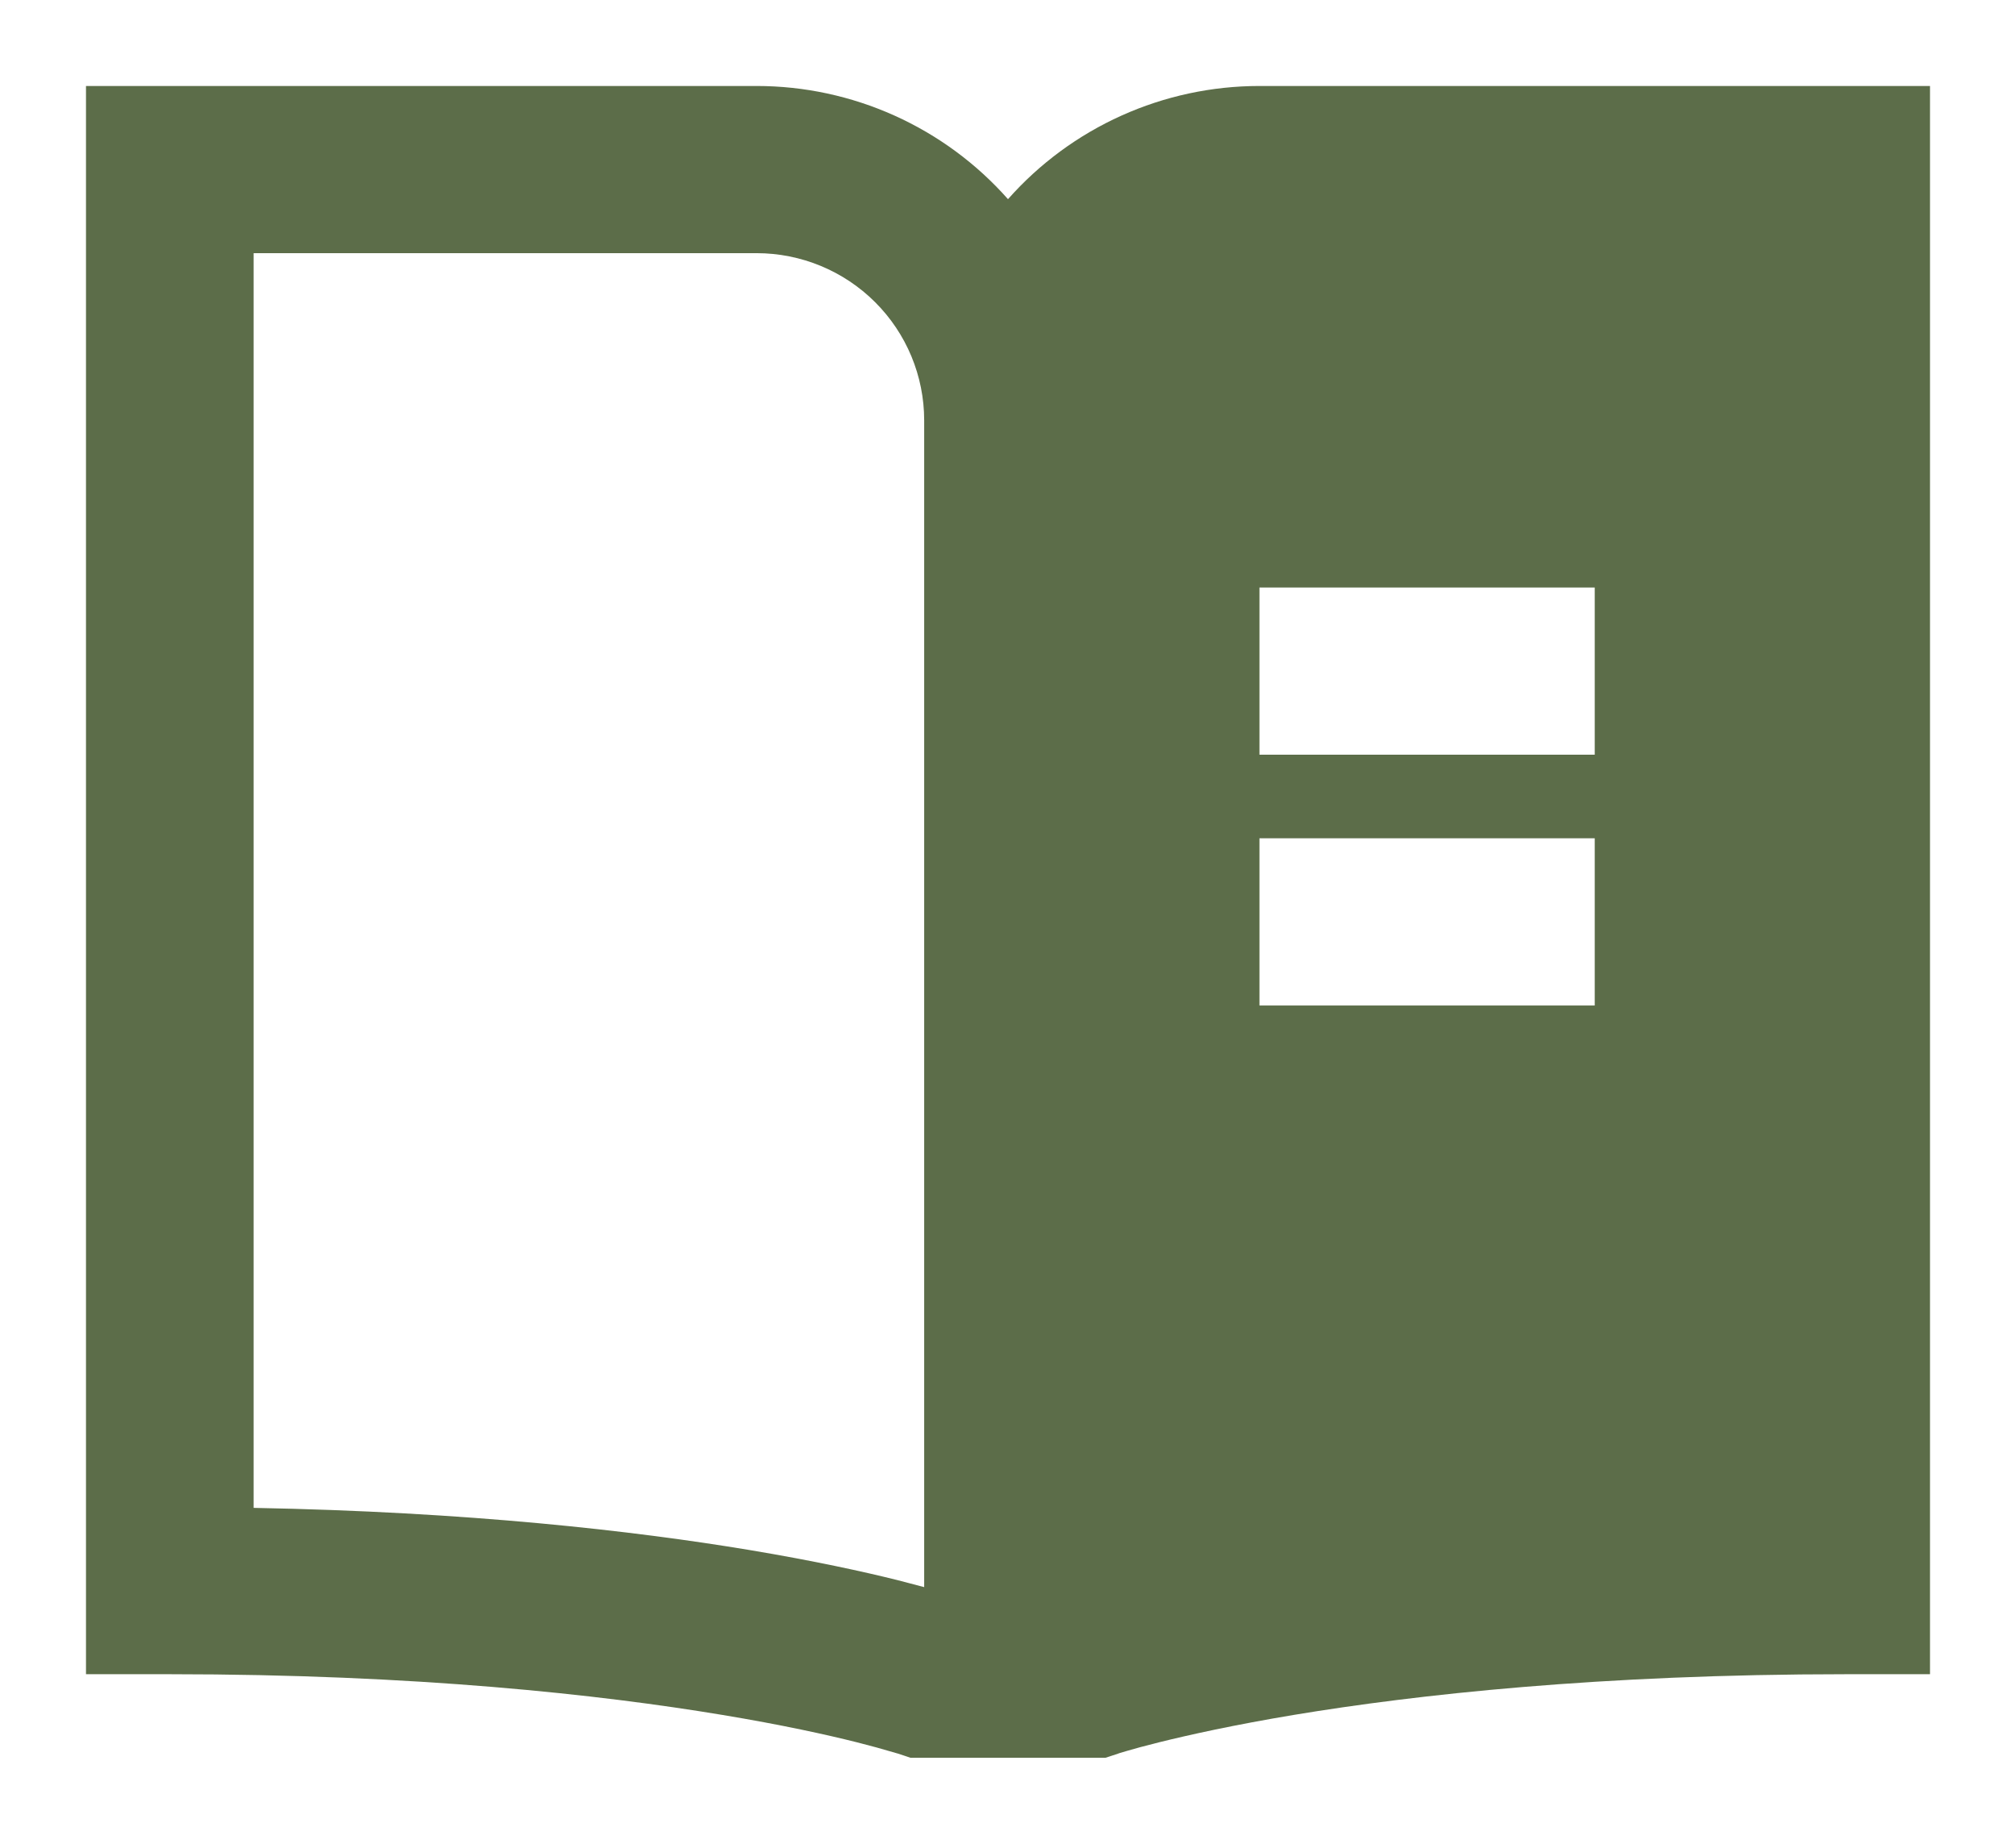 <svg width="211" height="193" viewBox="0 0 211 193" fill="none" xmlns="http://www.w3.org/2000/svg">
<g filter="url(#filter0_d_131_20)">
<path d="M79.182 5H9V171.25H17.773C43.6 171.25 62.864 173.394 75.55 175.503C81.893 176.553 86.603 177.602 89.665 178.372C91.054 178.721 92.434 179.1 93.806 179.51L93.955 179.554H93.973L95.306 180H115.694L117.027 179.562L117.045 179.554L117.194 179.501L117.966 179.274C118.68 179.058 119.802 178.757 121.335 178.372C124.405 177.611 129.107 176.561 135.459 175.503C148.135 173.402 167.383 171.25 193.227 171.25H202V5H131.818C126.84 5 121.918 6.056 117.381 8.099C112.843 10.141 108.793 13.124 105.5 16.848C102.207 13.124 98.157 10.141 93.619 8.099C89.082 6.056 84.16 5 79.182 5ZM26.546 153.838V22.5H79.182C83.835 22.5 88.298 24.344 91.588 27.626C94.879 30.907 96.727 35.359 96.727 40V162.133L93.92 161.398C90.411 160.523 85.244 159.385 78.427 158.247C66.33 156.235 49.039 154.258 26.546 153.838ZM166.909 75H131.818V57.5H166.909V75ZM166.909 101.25H131.818V83.75H166.909V101.25Z" fill="#5C6D49"/>
</g>
<defs>
<filter id="filter0_d_131_20" x="0" y="0" width="211" height="193" filterUnits="userSpaceOnUse" color-interpolation-filters="sRGB">
<feFlood flood-opacity="0" result="BackgroundImageFix"/>
<feColorMatrix in="SourceAlpha" type="matrix" values="0 0 0 0 0 0 0 0 0 0 0 0 0 0 0 0 0 0 127 0" result="hardAlpha"/>
<feOffset dy="4"/>
<feGaussianBlur stdDeviation="4.5"/>
<feComposite in2="hardAlpha" operator="out"/>
<feColorMatrix type="matrix" values="0 0 0 0 0 0 0 0 0 0 0 0 0 0 0 0 0 0 0.25 0"/>
<feBlend mode="normal" in2="BackgroundImageFix" result="effect1_dropShadow_131_20"/>
<feBlend mode="normal" in="SourceGraphic" in2="effect1_dropShadow_131_20" result="shape"/>
</filter>
</defs>
</svg>
